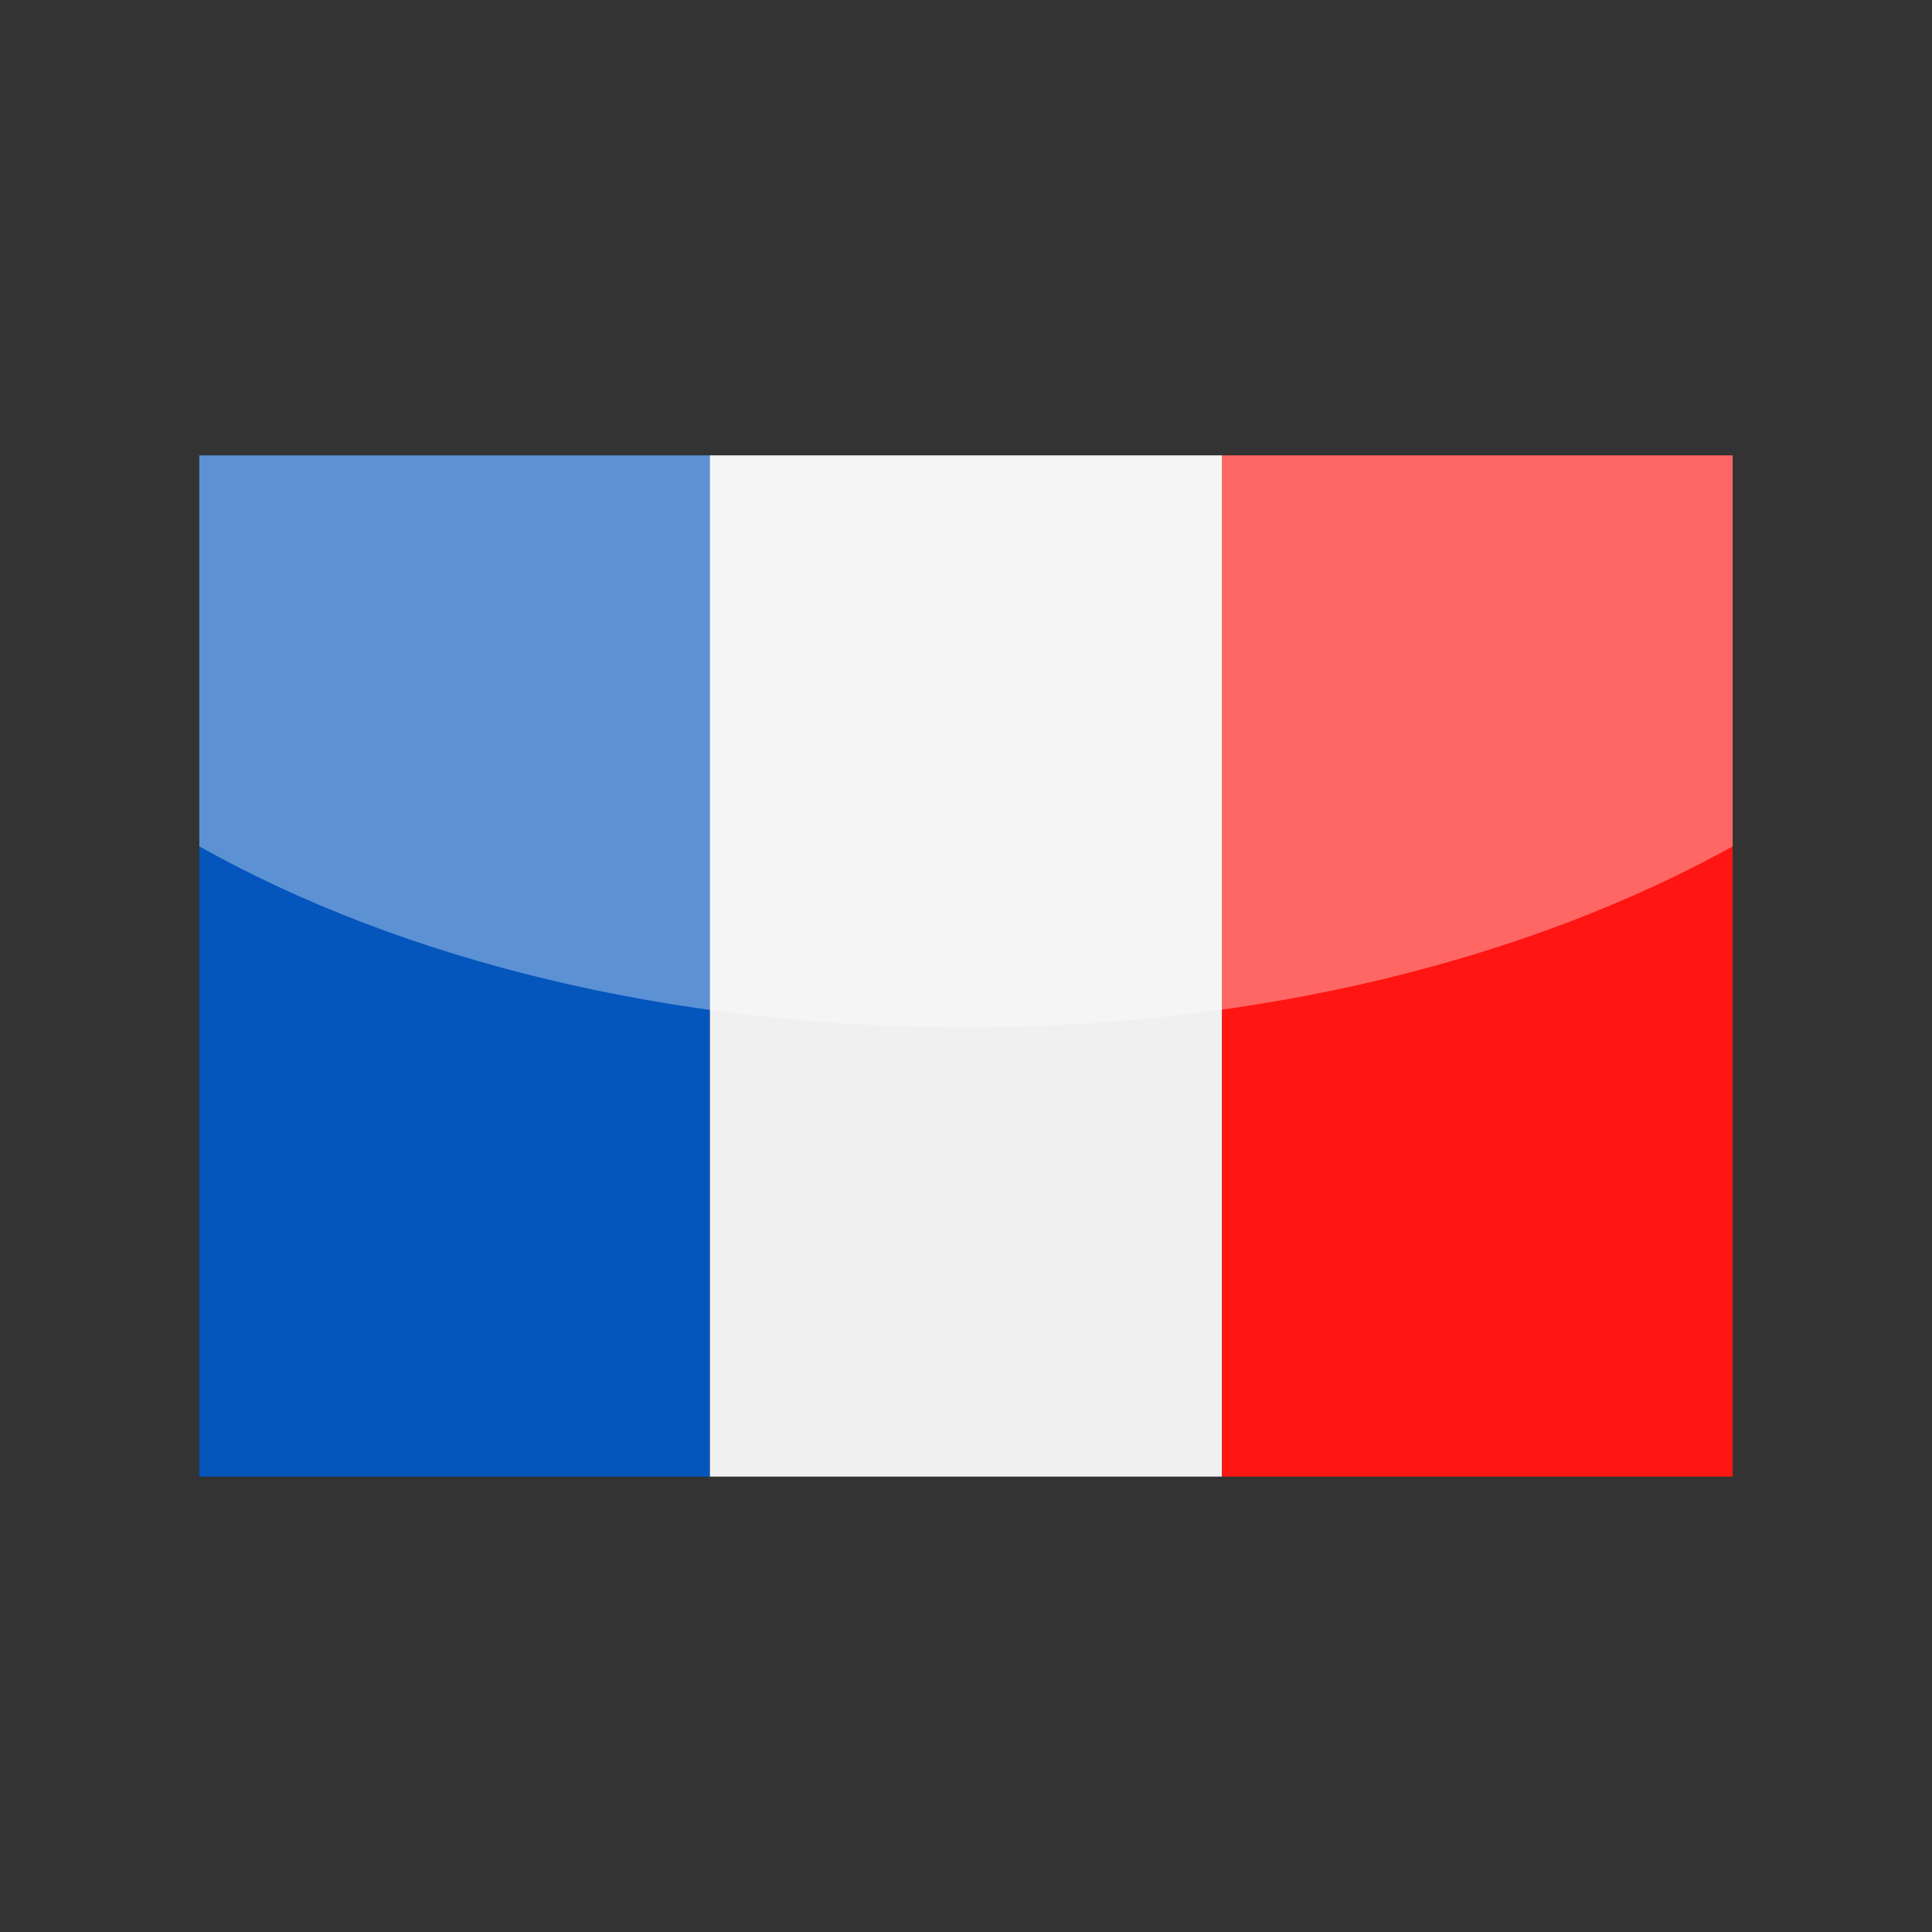 <?xml version="1.0" encoding="utf-8"?>
<!-- Generator: Adobe Illustrator 24.3.0, SVG Export Plug-In . SVG Version: 6.00 Build 0)  -->
<svg version="1.1" id="Layer_1" xmlns="http://www.w3.org/2000/svg" xmlns:xlink="http://www.w3.org/1999/xlink" x="0px" y="0px"
	 viewBox="0 0 126 126" enable-background="new 0 0 126 126" xml:space="preserve">
<rect x="0" y="0" width="126" height="126" fill="#333333" stroke="none"/>
<g>
	<g>
		<polygon fill-rule="evenodd" clip-rule="evenodd" fill="#0456BD" points="13,96.3 13,29.7 46.3,29.7 46.3,96.3 13,96.3 		"/>
		<polygon fill-rule="evenodd" clip-rule="evenodd" fill="#F0F0F0" points="79.7,96.3 79.7,29.7 46.3,29.7 46.3,96.3 79.7,96.3 		
			"/>
		<polygon fill-rule="evenodd" clip-rule="evenodd" fill="#FF1612" points="79.7,96.3 79.7,29.7 113,29.7 113,96.3 79.7,96.3 		"/>
	</g>
	<path opacity="0.35" fill="#FFFFFF" d="M13,29.7v25.5C26.2,62.6,43.7,67,63,67c19.3,0,36.8-4.5,50-11.8V29.7H13z"/>
</g>
</svg>
